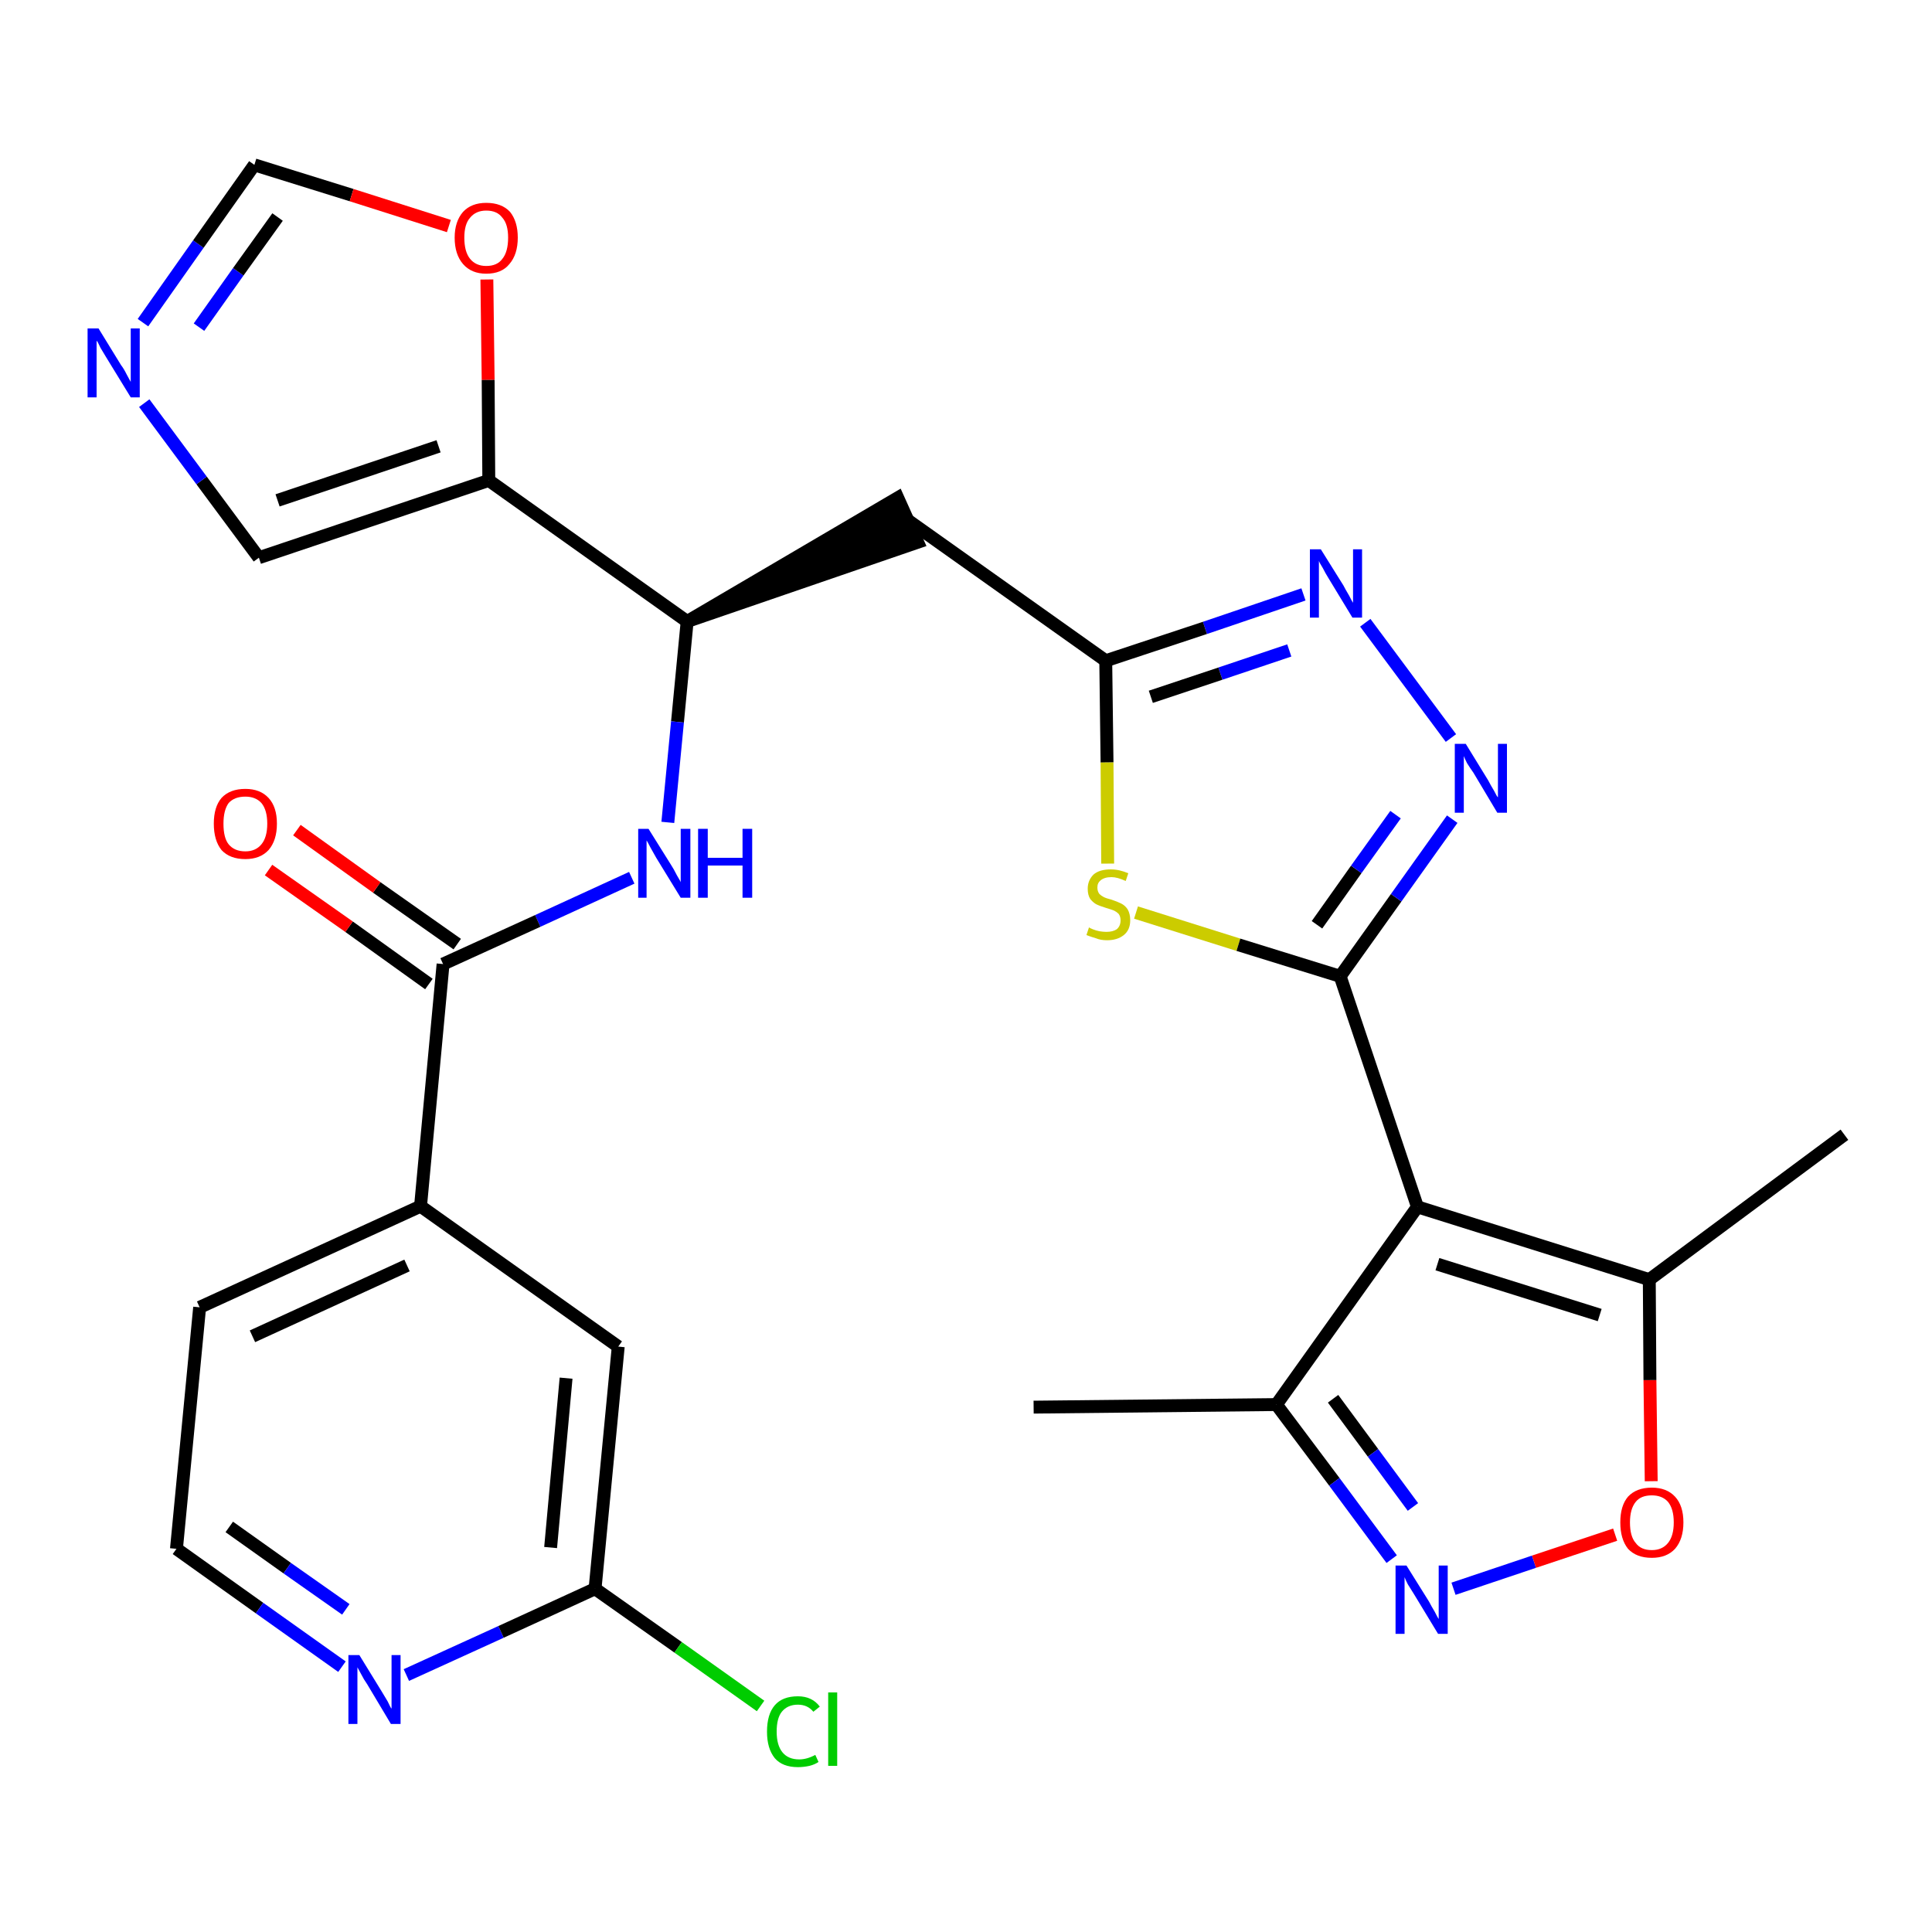 <?xml version='1.0' encoding='iso-8859-1'?>
<svg version='1.1' baseProfile='full'
              xmlns='http://www.w3.org/2000/svg'
                      xmlns:rdkit='http://www.rdkit.org/xml'
                      xmlns:xlink='http://www.w3.org/1999/xlink'
                  xml:space='preserve'
width='300px' height='300px' viewBox='0 0 300 300'>
<!-- END OF HEADER -->
<path class='bond-0 atom-0 atom-1' d='M 160.5,218.5 L 198.2,218.1' style='fill:none;fill-rule:evenodd;stroke:#000000;stroke-width:2.0px;stroke-linecap:butt;stroke-linejoin:miter;stroke-opacity:1' />
<path class='bond-1 atom-1 atom-2' d='M 198.2,218.1 L 207.2,230.1' style='fill:none;fill-rule:evenodd;stroke:#000000;stroke-width:2.0px;stroke-linecap:butt;stroke-linejoin:miter;stroke-opacity:1' />
<path class='bond-1 atom-1 atom-2' d='M 207.2,230.1 L 216.1,242.1' style='fill:none;fill-rule:evenodd;stroke:#0000FF;stroke-width:2.0px;stroke-linecap:butt;stroke-linejoin:miter;stroke-opacity:1' />
<path class='bond-1 atom-1 atom-2' d='M 207.0,217.2 L 213.2,225.6' style='fill:none;fill-rule:evenodd;stroke:#000000;stroke-width:2.0px;stroke-linecap:butt;stroke-linejoin:miter;stroke-opacity:1' />
<path class='bond-1 atom-1 atom-2' d='M 213.2,225.6 L 219.4,234.0' style='fill:none;fill-rule:evenodd;stroke:#0000FF;stroke-width:2.0px;stroke-linecap:butt;stroke-linejoin:miter;stroke-opacity:1' />
<path class='bond-28 atom-6 atom-1' d='M 220.1,187.4 L 198.2,218.1' style='fill:none;fill-rule:evenodd;stroke:#000000;stroke-width:2.0px;stroke-linecap:butt;stroke-linejoin:miter;stroke-opacity:1' />
<path class='bond-2 atom-2 atom-3' d='M 225.7,246.7 L 238.2,242.5' style='fill:none;fill-rule:evenodd;stroke:#0000FF;stroke-width:2.0px;stroke-linecap:butt;stroke-linejoin:miter;stroke-opacity:1' />
<path class='bond-2 atom-2 atom-3' d='M 238.2,242.5 L 250.8,238.3' style='fill:none;fill-rule:evenodd;stroke:#FF0000;stroke-width:2.0px;stroke-linecap:butt;stroke-linejoin:miter;stroke-opacity:1' />
<path class='bond-3 atom-3 atom-4' d='M 256.4,230.0 L 256.2,214.3' style='fill:none;fill-rule:evenodd;stroke:#FF0000;stroke-width:2.0px;stroke-linecap:butt;stroke-linejoin:miter;stroke-opacity:1' />
<path class='bond-3 atom-3 atom-4' d='M 256.2,214.3 L 256.1,198.7' style='fill:none;fill-rule:evenodd;stroke:#000000;stroke-width:2.0px;stroke-linecap:butt;stroke-linejoin:miter;stroke-opacity:1' />
<path class='bond-4 atom-4 atom-5' d='M 256.1,198.7 L 286.4,176.2' style='fill:none;fill-rule:evenodd;stroke:#000000;stroke-width:2.0px;stroke-linecap:butt;stroke-linejoin:miter;stroke-opacity:1' />
<path class='bond-5 atom-4 atom-6' d='M 256.1,198.7 L 220.1,187.4' style='fill:none;fill-rule:evenodd;stroke:#000000;stroke-width:2.0px;stroke-linecap:butt;stroke-linejoin:miter;stroke-opacity:1' />
<path class='bond-5 atom-4 atom-6' d='M 248.4,204.2 L 223.2,196.3' style='fill:none;fill-rule:evenodd;stroke:#000000;stroke-width:2.0px;stroke-linecap:butt;stroke-linejoin:miter;stroke-opacity:1' />
<path class='bond-6 atom-6 atom-7' d='M 220.1,187.4 L 208.1,151.6' style='fill:none;fill-rule:evenodd;stroke:#000000;stroke-width:2.0px;stroke-linecap:butt;stroke-linejoin:miter;stroke-opacity:1' />
<path class='bond-7 atom-7 atom-8' d='M 208.1,151.6 L 216.8,139.4' style='fill:none;fill-rule:evenodd;stroke:#000000;stroke-width:2.0px;stroke-linecap:butt;stroke-linejoin:miter;stroke-opacity:1' />
<path class='bond-7 atom-7 atom-8' d='M 216.8,139.4 L 225.5,127.2' style='fill:none;fill-rule:evenodd;stroke:#0000FF;stroke-width:2.0px;stroke-linecap:butt;stroke-linejoin:miter;stroke-opacity:1' />
<path class='bond-7 atom-7 atom-8' d='M 204.5,143.6 L 210.6,135.0' style='fill:none;fill-rule:evenodd;stroke:#000000;stroke-width:2.0px;stroke-linecap:butt;stroke-linejoin:miter;stroke-opacity:1' />
<path class='bond-7 atom-7 atom-8' d='M 210.6,135.0 L 216.7,126.5' style='fill:none;fill-rule:evenodd;stroke:#0000FF;stroke-width:2.0px;stroke-linecap:butt;stroke-linejoin:miter;stroke-opacity:1' />
<path class='bond-29 atom-28 atom-7' d='M 176.4,141.7 L 192.3,146.7' style='fill:none;fill-rule:evenodd;stroke:#CCCC00;stroke-width:2.0px;stroke-linecap:butt;stroke-linejoin:miter;stroke-opacity:1' />
<path class='bond-29 atom-28 atom-7' d='M 192.3,146.7 L 208.1,151.6' style='fill:none;fill-rule:evenodd;stroke:#000000;stroke-width:2.0px;stroke-linecap:butt;stroke-linejoin:miter;stroke-opacity:1' />
<path class='bond-8 atom-8 atom-9' d='M 225.3,114.6 L 212.0,96.7' style='fill:none;fill-rule:evenodd;stroke:#0000FF;stroke-width:2.0px;stroke-linecap:butt;stroke-linejoin:miter;stroke-opacity:1' />
<path class='bond-9 atom-9 atom-10' d='M 202.4,92.3 L 187.1,97.5' style='fill:none;fill-rule:evenodd;stroke:#0000FF;stroke-width:2.0px;stroke-linecap:butt;stroke-linejoin:miter;stroke-opacity:1' />
<path class='bond-9 atom-9 atom-10' d='M 187.1,97.5 L 171.7,102.6' style='fill:none;fill-rule:evenodd;stroke:#000000;stroke-width:2.0px;stroke-linecap:butt;stroke-linejoin:miter;stroke-opacity:1' />
<path class='bond-9 atom-9 atom-10' d='M 200.2,101.0 L 189.5,104.6' style='fill:none;fill-rule:evenodd;stroke:#0000FF;stroke-width:2.0px;stroke-linecap:butt;stroke-linejoin:miter;stroke-opacity:1' />
<path class='bond-9 atom-9 atom-10' d='M 189.5,104.6 L 178.7,108.2' style='fill:none;fill-rule:evenodd;stroke:#000000;stroke-width:2.0px;stroke-linecap:butt;stroke-linejoin:miter;stroke-opacity:1' />
<path class='bond-10 atom-10 atom-11' d='M 171.7,102.6 L 141.0,80.8' style='fill:none;fill-rule:evenodd;stroke:#000000;stroke-width:2.0px;stroke-linecap:butt;stroke-linejoin:miter;stroke-opacity:1' />
<path class='bond-27 atom-10 atom-28' d='M 171.7,102.6 L 171.9,118.4' style='fill:none;fill-rule:evenodd;stroke:#000000;stroke-width:2.0px;stroke-linecap:butt;stroke-linejoin:miter;stroke-opacity:1' />
<path class='bond-27 atom-10 atom-28' d='M 171.9,118.4 L 172.0,134.1' style='fill:none;fill-rule:evenodd;stroke:#CCCC00;stroke-width:2.0px;stroke-linecap:butt;stroke-linejoin:miter;stroke-opacity:1' />
<path class='bond-11 atom-12 atom-11' d='M 106.7,96.5 L 142.5,84.2 L 139.4,77.3 Z' style='fill:#000000;fill-rule:evenodd;fill-opacity:1;stroke:#000000;stroke-width:2.0px;stroke-linecap:butt;stroke-linejoin:miter;stroke-opacity:1;' />
<path class='bond-12 atom-12 atom-13' d='M 106.7,96.5 L 105.2,112.1' style='fill:none;fill-rule:evenodd;stroke:#000000;stroke-width:2.0px;stroke-linecap:butt;stroke-linejoin:miter;stroke-opacity:1' />
<path class='bond-12 atom-12 atom-13' d='M 105.2,112.1 L 103.7,127.7' style='fill:none;fill-rule:evenodd;stroke:#0000FF;stroke-width:2.0px;stroke-linecap:butt;stroke-linejoin:miter;stroke-opacity:1' />
<path class='bond-22 atom-12 atom-23' d='M 106.7,96.5 L 75.9,74.6' style='fill:none;fill-rule:evenodd;stroke:#000000;stroke-width:2.0px;stroke-linecap:butt;stroke-linejoin:miter;stroke-opacity:1' />
<path class='bond-13 atom-13 atom-14' d='M 98.1,136.3 L 83.5,143.0' style='fill:none;fill-rule:evenodd;stroke:#0000FF;stroke-width:2.0px;stroke-linecap:butt;stroke-linejoin:miter;stroke-opacity:1' />
<path class='bond-13 atom-13 atom-14' d='M 83.5,143.0 L 68.8,149.7' style='fill:none;fill-rule:evenodd;stroke:#000000;stroke-width:2.0px;stroke-linecap:butt;stroke-linejoin:miter;stroke-opacity:1' />
<path class='bond-14 atom-14 atom-15' d='M 71.0,146.6 L 58.5,137.8' style='fill:none;fill-rule:evenodd;stroke:#000000;stroke-width:2.0px;stroke-linecap:butt;stroke-linejoin:miter;stroke-opacity:1' />
<path class='bond-14 atom-14 atom-15' d='M 58.5,137.8 L 46.1,128.9' style='fill:none;fill-rule:evenodd;stroke:#FF0000;stroke-width:2.0px;stroke-linecap:butt;stroke-linejoin:miter;stroke-opacity:1' />
<path class='bond-14 atom-14 atom-15' d='M 66.6,152.8 L 54.2,143.9' style='fill:none;fill-rule:evenodd;stroke:#000000;stroke-width:2.0px;stroke-linecap:butt;stroke-linejoin:miter;stroke-opacity:1' />
<path class='bond-14 atom-14 atom-15' d='M 54.2,143.9 L 41.7,135.1' style='fill:none;fill-rule:evenodd;stroke:#FF0000;stroke-width:2.0px;stroke-linecap:butt;stroke-linejoin:miter;stroke-opacity:1' />
<path class='bond-15 atom-14 atom-16' d='M 68.8,149.7 L 65.3,187.3' style='fill:none;fill-rule:evenodd;stroke:#000000;stroke-width:2.0px;stroke-linecap:butt;stroke-linejoin:miter;stroke-opacity:1' />
<path class='bond-16 atom-16 atom-17' d='M 65.3,187.3 L 31.0,203.0' style='fill:none;fill-rule:evenodd;stroke:#000000;stroke-width:2.0px;stroke-linecap:butt;stroke-linejoin:miter;stroke-opacity:1' />
<path class='bond-16 atom-16 atom-17' d='M 63.2,196.5 L 39.2,207.5' style='fill:none;fill-rule:evenodd;stroke:#000000;stroke-width:2.0px;stroke-linecap:butt;stroke-linejoin:miter;stroke-opacity:1' />
<path class='bond-30 atom-22 atom-16' d='M 96.0,209.1 L 65.3,187.3' style='fill:none;fill-rule:evenodd;stroke:#000000;stroke-width:2.0px;stroke-linecap:butt;stroke-linejoin:miter;stroke-opacity:1' />
<path class='bond-17 atom-17 atom-18' d='M 31.0,203.0 L 27.4,240.5' style='fill:none;fill-rule:evenodd;stroke:#000000;stroke-width:2.0px;stroke-linecap:butt;stroke-linejoin:miter;stroke-opacity:1' />
<path class='bond-18 atom-18 atom-19' d='M 27.4,240.5 L 40.3,249.7' style='fill:none;fill-rule:evenodd;stroke:#000000;stroke-width:2.0px;stroke-linecap:butt;stroke-linejoin:miter;stroke-opacity:1' />
<path class='bond-18 atom-18 atom-19' d='M 40.3,249.7 L 53.1,258.8' style='fill:none;fill-rule:evenodd;stroke:#0000FF;stroke-width:2.0px;stroke-linecap:butt;stroke-linejoin:miter;stroke-opacity:1' />
<path class='bond-18 atom-18 atom-19' d='M 35.6,237.1 L 44.6,243.5' style='fill:none;fill-rule:evenodd;stroke:#000000;stroke-width:2.0px;stroke-linecap:butt;stroke-linejoin:miter;stroke-opacity:1' />
<path class='bond-18 atom-18 atom-19' d='M 44.6,243.5 L 53.7,249.9' style='fill:none;fill-rule:evenodd;stroke:#0000FF;stroke-width:2.0px;stroke-linecap:butt;stroke-linejoin:miter;stroke-opacity:1' />
<path class='bond-19 atom-19 atom-20' d='M 63.1,260.1 L 77.8,253.4' style='fill:none;fill-rule:evenodd;stroke:#0000FF;stroke-width:2.0px;stroke-linecap:butt;stroke-linejoin:miter;stroke-opacity:1' />
<path class='bond-19 atom-19 atom-20' d='M 77.8,253.4 L 92.4,246.7' style='fill:none;fill-rule:evenodd;stroke:#000000;stroke-width:2.0px;stroke-linecap:butt;stroke-linejoin:miter;stroke-opacity:1' />
<path class='bond-20 atom-20 atom-21' d='M 92.4,246.7 L 105.3,255.8' style='fill:none;fill-rule:evenodd;stroke:#000000;stroke-width:2.0px;stroke-linecap:butt;stroke-linejoin:miter;stroke-opacity:1' />
<path class='bond-20 atom-20 atom-21' d='M 105.3,255.8 L 118.1,264.9' style='fill:none;fill-rule:evenodd;stroke:#00CC00;stroke-width:2.0px;stroke-linecap:butt;stroke-linejoin:miter;stroke-opacity:1' />
<path class='bond-21 atom-20 atom-22' d='M 92.4,246.7 L 96.0,209.1' style='fill:none;fill-rule:evenodd;stroke:#000000;stroke-width:2.0px;stroke-linecap:butt;stroke-linejoin:miter;stroke-opacity:1' />
<path class='bond-21 atom-20 atom-22' d='M 85.5,240.3 L 87.9,214.0' style='fill:none;fill-rule:evenodd;stroke:#000000;stroke-width:2.0px;stroke-linecap:butt;stroke-linejoin:miter;stroke-opacity:1' />
<path class='bond-23 atom-23 atom-24' d='M 75.9,74.6 L 40.2,86.6' style='fill:none;fill-rule:evenodd;stroke:#000000;stroke-width:2.0px;stroke-linecap:butt;stroke-linejoin:miter;stroke-opacity:1' />
<path class='bond-23 atom-23 atom-24' d='M 68.1,69.3 L 43.1,77.7' style='fill:none;fill-rule:evenodd;stroke:#000000;stroke-width:2.0px;stroke-linecap:butt;stroke-linejoin:miter;stroke-opacity:1' />
<path class='bond-31 atom-27 atom-23' d='M 75.6,43.4 L 75.8,59.0' style='fill:none;fill-rule:evenodd;stroke:#FF0000;stroke-width:2.0px;stroke-linecap:butt;stroke-linejoin:miter;stroke-opacity:1' />
<path class='bond-31 atom-27 atom-23' d='M 75.8,59.0 L 75.9,74.6' style='fill:none;fill-rule:evenodd;stroke:#000000;stroke-width:2.0px;stroke-linecap:butt;stroke-linejoin:miter;stroke-opacity:1' />
<path class='bond-24 atom-24 atom-25' d='M 40.2,86.6 L 31.3,74.6' style='fill:none;fill-rule:evenodd;stroke:#000000;stroke-width:2.0px;stroke-linecap:butt;stroke-linejoin:miter;stroke-opacity:1' />
<path class='bond-24 atom-24 atom-25' d='M 31.3,74.6 L 22.4,62.6' style='fill:none;fill-rule:evenodd;stroke:#0000FF;stroke-width:2.0px;stroke-linecap:butt;stroke-linejoin:miter;stroke-opacity:1' />
<path class='bond-25 atom-25 atom-26' d='M 22.2,50.1 L 30.8,37.9' style='fill:none;fill-rule:evenodd;stroke:#0000FF;stroke-width:2.0px;stroke-linecap:butt;stroke-linejoin:miter;stroke-opacity:1' />
<path class='bond-25 atom-25 atom-26' d='M 30.8,37.9 L 39.5,25.6' style='fill:none;fill-rule:evenodd;stroke:#000000;stroke-width:2.0px;stroke-linecap:butt;stroke-linejoin:miter;stroke-opacity:1' />
<path class='bond-25 atom-25 atom-26' d='M 30.9,50.8 L 37.0,42.2' style='fill:none;fill-rule:evenodd;stroke:#0000FF;stroke-width:2.0px;stroke-linecap:butt;stroke-linejoin:miter;stroke-opacity:1' />
<path class='bond-25 atom-25 atom-26' d='M 37.0,42.2 L 43.1,33.7' style='fill:none;fill-rule:evenodd;stroke:#000000;stroke-width:2.0px;stroke-linecap:butt;stroke-linejoin:miter;stroke-opacity:1' />
<path class='bond-26 atom-26 atom-27' d='M 39.5,25.6 L 54.6,30.3' style='fill:none;fill-rule:evenodd;stroke:#000000;stroke-width:2.0px;stroke-linecap:butt;stroke-linejoin:miter;stroke-opacity:1' />
<path class='bond-26 atom-26 atom-27' d='M 54.6,30.3 L 69.7,35.1' style='fill:none;fill-rule:evenodd;stroke:#FF0000;stroke-width:2.0px;stroke-linecap:butt;stroke-linejoin:miter;stroke-opacity:1' />
<path  class='atom-2' d='M 218.4 243.1
L 221.9 248.7
Q 222.2 249.3, 222.8 250.3
Q 223.3 251.3, 223.4 251.4
L 223.4 243.1
L 224.8 243.1
L 224.8 253.7
L 223.3 253.7
L 219.6 247.6
Q 219.1 246.8, 218.6 246.0
Q 218.2 245.2, 218.1 244.9
L 218.1 253.7
L 216.7 253.7
L 216.7 243.1
L 218.4 243.1
' fill='#0000FF'/>
<path  class='atom-3' d='M 251.6 236.4
Q 251.6 233.8, 252.8 232.4
Q 254.1 231.0, 256.5 231.0
Q 258.8 231.0, 260.1 232.4
Q 261.4 233.8, 261.4 236.4
Q 261.4 239.0, 260.1 240.5
Q 258.8 241.9, 256.5 241.9
Q 254.1 241.9, 252.8 240.5
Q 251.6 239.0, 251.6 236.4
M 256.5 240.7
Q 258.1 240.7, 259.0 239.6
Q 259.9 238.5, 259.9 236.4
Q 259.9 234.3, 259.0 233.2
Q 258.1 232.2, 256.5 232.2
Q 254.8 232.2, 254.0 233.2
Q 253.1 234.3, 253.1 236.4
Q 253.1 238.6, 254.0 239.6
Q 254.8 240.7, 256.5 240.7
' fill='#FF0000'/>
<path  class='atom-8' d='M 227.6 115.5
L 231.1 121.2
Q 231.4 121.8, 232.0 122.8
Q 232.5 123.8, 232.6 123.8
L 232.6 115.5
L 234.0 115.5
L 234.0 126.2
L 232.5 126.2
L 228.8 120.0
Q 228.3 119.3, 227.8 118.5
Q 227.4 117.7, 227.3 117.4
L 227.3 126.2
L 225.9 126.2
L 225.9 115.5
L 227.6 115.5
' fill='#0000FF'/>
<path  class='atom-9' d='M 205.1 85.3
L 208.6 90.9
Q 208.9 91.5, 209.5 92.5
Q 210.0 93.5, 210.1 93.6
L 210.1 85.3
L 211.5 85.3
L 211.5 95.9
L 210.0 95.9
L 206.3 89.8
Q 205.8 89.0, 205.4 88.2
Q 204.9 87.4, 204.8 87.1
L 204.8 95.9
L 203.4 95.9
L 203.4 85.3
L 205.1 85.3
' fill='#0000FF'/>
<path  class='atom-13' d='M 100.7 128.7
L 104.2 134.3
Q 104.6 134.9, 105.1 135.9
Q 105.7 136.9, 105.7 137.0
L 105.7 128.7
L 107.2 128.7
L 107.2 139.4
L 105.7 139.4
L 101.9 133.2
Q 101.5 132.5, 101.0 131.6
Q 100.6 130.8, 100.4 130.5
L 100.4 139.4
L 99.1 139.4
L 99.1 128.7
L 100.7 128.7
' fill='#0000FF'/>
<path  class='atom-13' d='M 108.4 128.7
L 109.9 128.7
L 109.9 133.2
L 115.3 133.2
L 115.3 128.7
L 116.8 128.7
L 116.8 139.4
L 115.3 139.4
L 115.3 134.4
L 109.9 134.4
L 109.9 139.4
L 108.4 139.4
L 108.4 128.7
' fill='#0000FF'/>
<path  class='atom-15' d='M 33.2 127.9
Q 33.2 125.3, 34.4 123.9
Q 35.7 122.5, 38.1 122.5
Q 40.4 122.5, 41.7 123.9
Q 43.0 125.3, 43.0 127.9
Q 43.0 130.5, 41.7 132.0
Q 40.4 133.4, 38.1 133.4
Q 35.7 133.4, 34.4 132.0
Q 33.2 130.5, 33.2 127.9
M 38.1 132.2
Q 39.7 132.2, 40.6 131.1
Q 41.5 130.0, 41.5 127.9
Q 41.5 125.8, 40.6 124.7
Q 39.7 123.7, 38.1 123.7
Q 36.4 123.7, 35.5 124.7
Q 34.7 125.8, 34.7 127.9
Q 34.7 130.1, 35.5 131.1
Q 36.4 132.2, 38.1 132.2
' fill='#FF0000'/>
<path  class='atom-19' d='M 55.8 257.0
L 59.3 262.7
Q 59.6 263.2, 60.2 264.2
Q 60.7 265.3, 60.8 265.3
L 60.8 257.0
L 62.2 257.0
L 62.2 267.7
L 60.7 267.7
L 57.0 261.5
Q 56.5 260.8, 56.1 260.0
Q 55.6 259.1, 55.5 258.9
L 55.5 267.7
L 54.1 267.7
L 54.1 257.0
L 55.8 257.0
' fill='#0000FF'/>
<path  class='atom-21' d='M 119.1 268.9
Q 119.1 266.2, 120.3 264.8
Q 121.5 263.4, 123.9 263.4
Q 126.1 263.4, 127.3 265.0
L 126.3 265.8
Q 125.4 264.7, 123.9 264.7
Q 122.3 264.7, 121.4 265.8
Q 120.6 266.8, 120.6 268.9
Q 120.6 271.0, 121.5 272.1
Q 122.4 273.2, 124.1 273.2
Q 125.3 273.2, 126.6 272.5
L 127.1 273.6
Q 126.5 274.0, 125.7 274.2
Q 124.8 274.4, 123.9 274.4
Q 121.5 274.4, 120.3 273.0
Q 119.1 271.5, 119.1 268.9
' fill='#00CC00'/>
<path  class='atom-21' d='M 128.6 262.8
L 130.0 262.8
L 130.0 274.2
L 128.6 274.2
L 128.6 262.8
' fill='#00CC00'/>
<path  class='atom-25' d='M 15.3 51.0
L 18.8 56.7
Q 19.2 57.2, 19.7 58.2
Q 20.3 59.3, 20.3 59.3
L 20.3 51.0
L 21.7 51.0
L 21.7 61.7
L 20.3 61.7
L 16.5 55.5
Q 16.1 54.8, 15.6 54.0
Q 15.2 53.1, 15.0 52.9
L 15.0 61.7
L 13.6 61.7
L 13.6 51.0
L 15.3 51.0
' fill='#0000FF'/>
<path  class='atom-27' d='M 70.6 36.9
Q 70.6 34.4, 71.9 32.9
Q 73.2 31.5, 75.5 31.5
Q 77.9 31.5, 79.2 32.9
Q 80.4 34.4, 80.4 36.9
Q 80.4 39.5, 79.1 41.0
Q 77.9 42.5, 75.5 42.5
Q 73.2 42.5, 71.9 41.0
Q 70.6 39.5, 70.6 36.9
M 75.5 41.3
Q 77.2 41.3, 78.0 40.2
Q 78.9 39.1, 78.9 36.9
Q 78.9 34.8, 78.0 33.8
Q 77.2 32.7, 75.5 32.7
Q 73.9 32.7, 73.0 33.8
Q 72.1 34.8, 72.1 36.9
Q 72.1 39.1, 73.0 40.2
Q 73.9 41.3, 75.5 41.3
' fill='#FF0000'/>
<path  class='atom-28' d='M 169.1 144.0
Q 169.2 144.1, 169.7 144.3
Q 170.2 144.5, 170.7 144.6
Q 171.3 144.7, 171.8 144.7
Q 172.8 144.7, 173.4 144.3
Q 174.0 143.8, 174.0 142.9
Q 174.0 142.3, 173.7 141.9
Q 173.4 141.6, 173.0 141.4
Q 172.5 141.2, 171.8 141.0
Q 170.8 140.7, 170.2 140.4
Q 169.7 140.1, 169.3 139.6
Q 168.9 139.0, 168.9 138.0
Q 168.9 136.7, 169.8 135.8
Q 170.7 135.0, 172.5 135.0
Q 173.8 135.0, 175.2 135.6
L 174.8 136.8
Q 173.5 136.2, 172.6 136.2
Q 171.5 136.2, 170.9 136.7
Q 170.4 137.1, 170.4 137.8
Q 170.4 138.4, 170.7 138.8
Q 171.0 139.1, 171.4 139.3
Q 171.8 139.5, 172.6 139.7
Q 173.5 140.0, 174.1 140.3
Q 174.7 140.6, 175.1 141.2
Q 175.5 141.9, 175.5 142.9
Q 175.5 144.4, 174.5 145.2
Q 173.5 146.0, 171.9 146.0
Q 170.9 146.0, 170.2 145.7
Q 169.5 145.5, 168.7 145.2
L 169.1 144.0
' fill='#CCCC00'/>
</svg>
